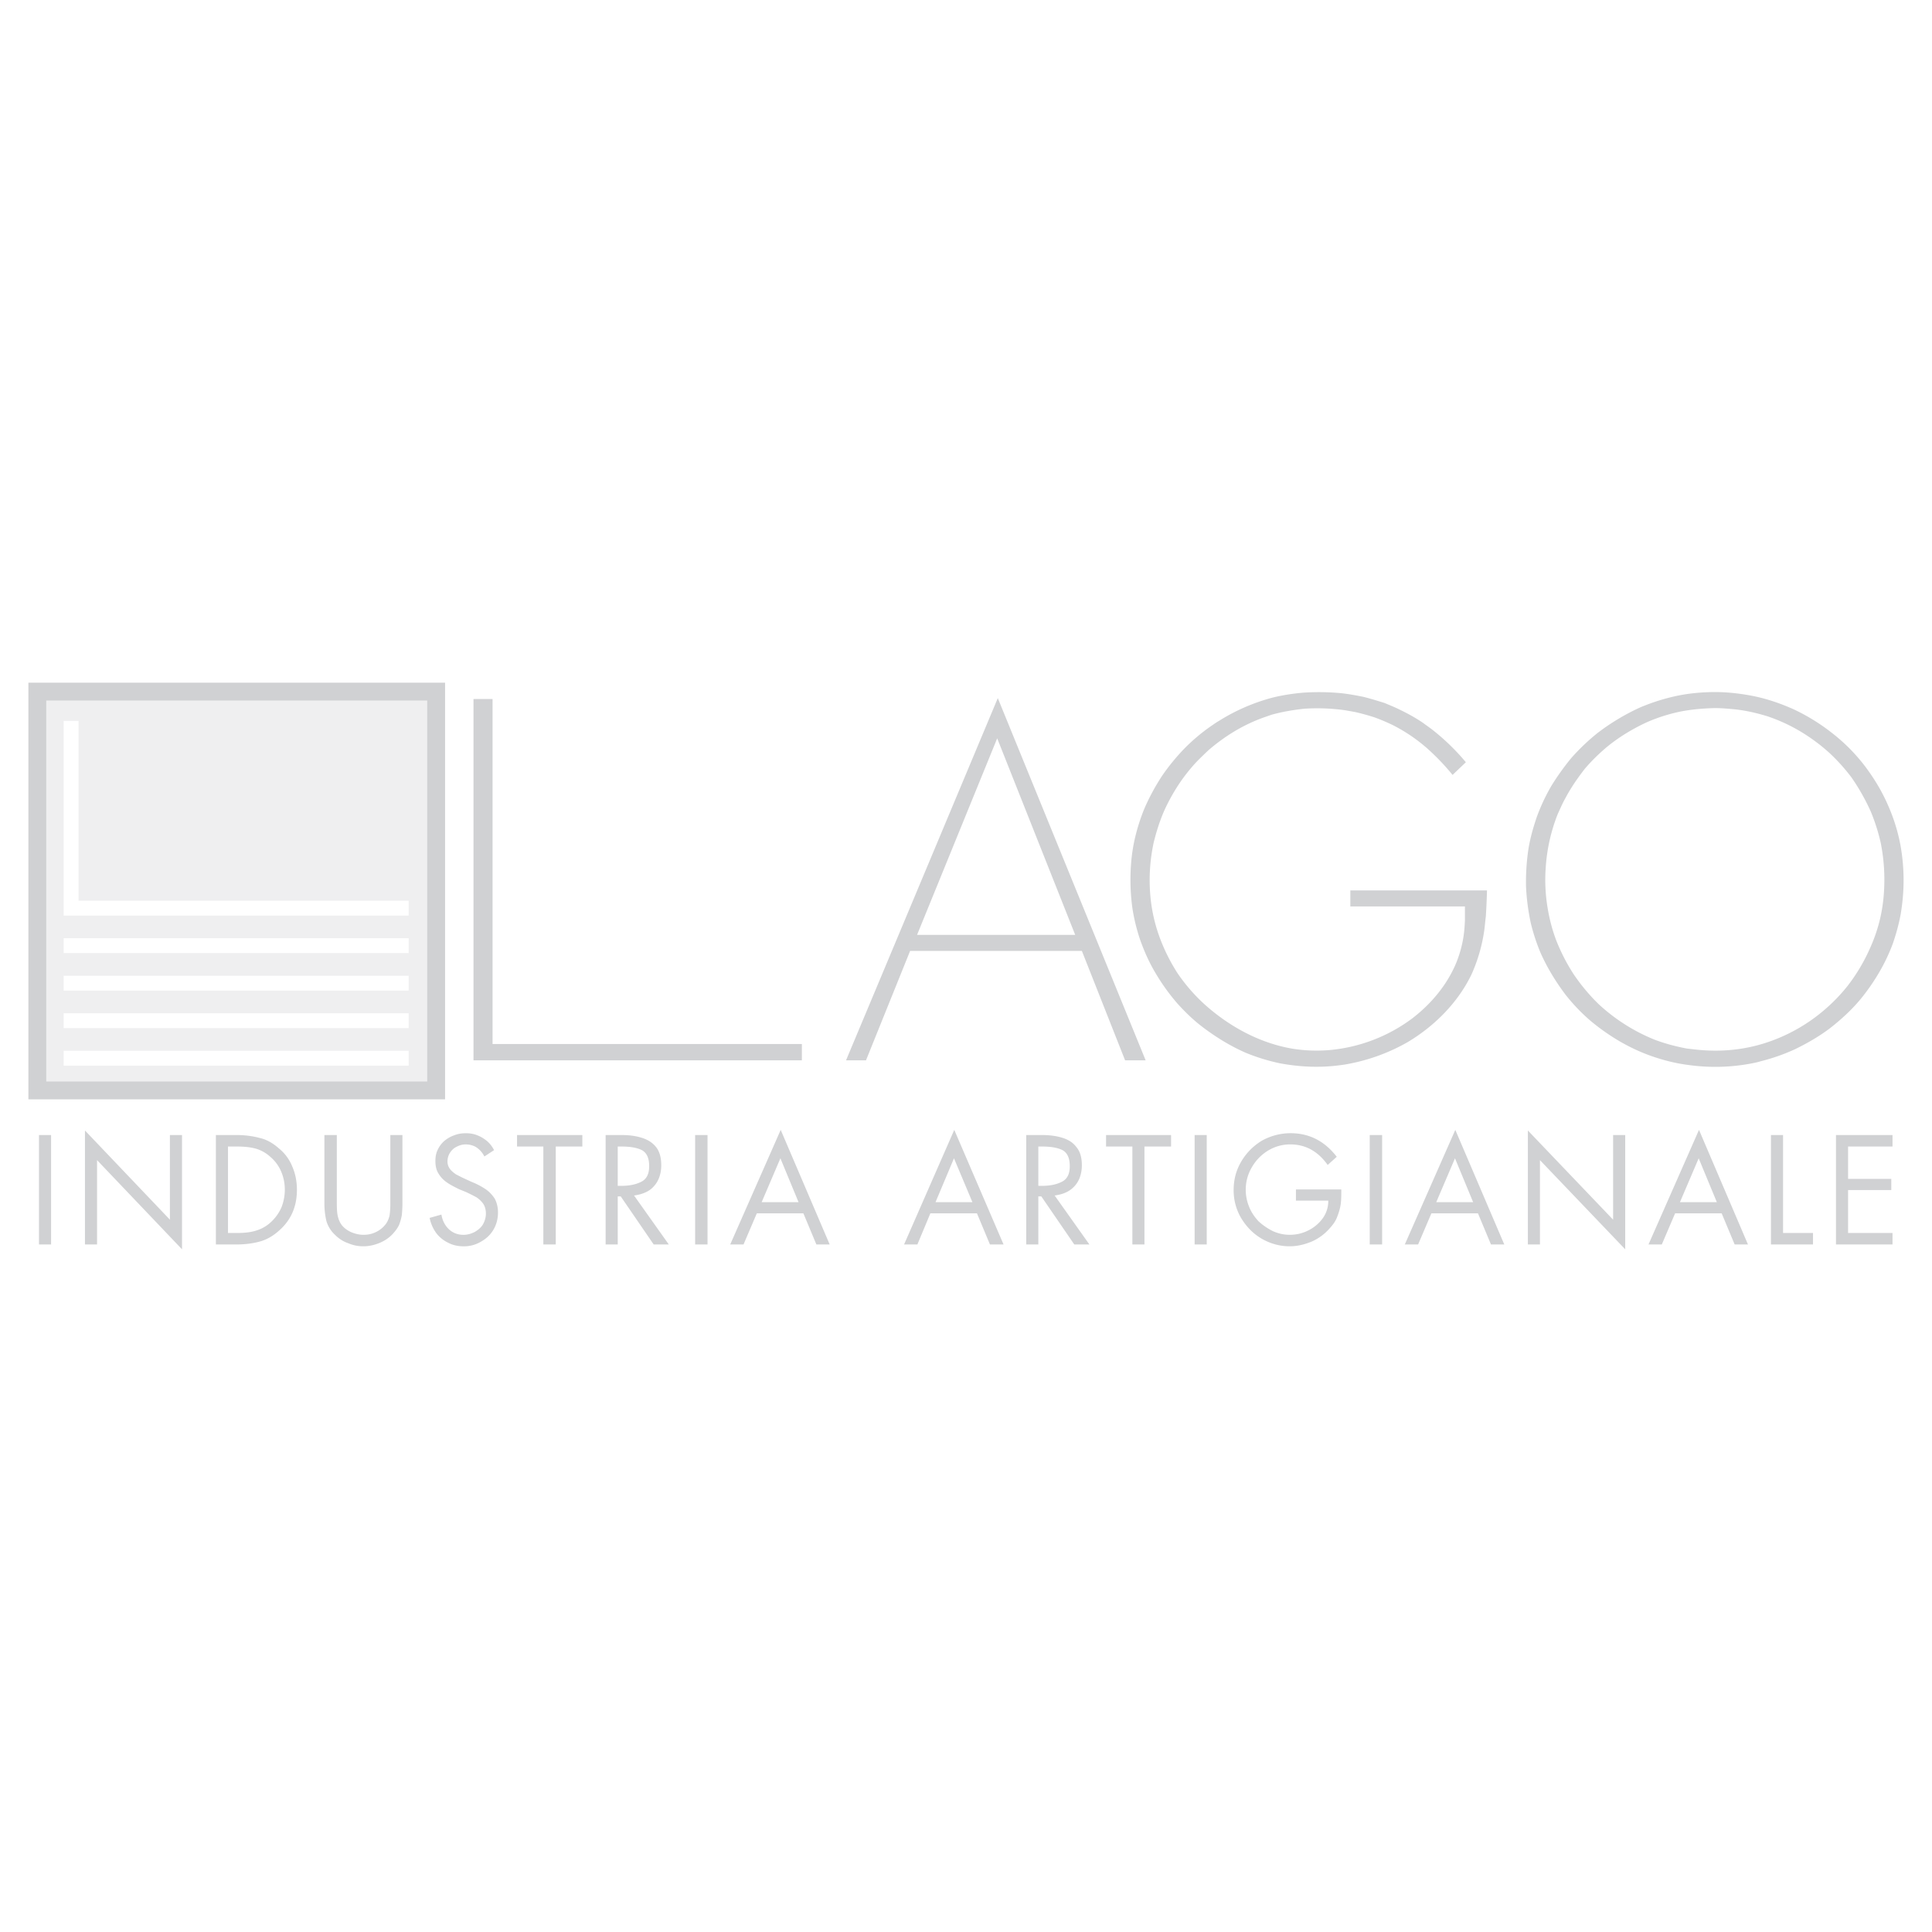 <svg xmlns="http://www.w3.org/2000/svg" width="2500" height="2500" viewBox="0 0 192.756 192.756"><g fill-rule="evenodd" clip-rule="evenodd"><path fill="#fff" d="M0 0h192.756v192.756H0V0z"/><path fill="#d0d1d3" d="M2.834 68.111h41.571v41.571H2.834V68.111z"/><path fill="#efeff0" d="M4.615 69.891h38.01v38.011H4.615V69.891z"/><path d="M171.078 69.046c1.176 0 2.322.121 3.5.332 1.508.271 2.955.754 4.373 1.388a19.947 19.947 0 0 1 3.893 2.413 17.964 17.964 0 0 1 3.197 3.229c.936 1.236 1.719 2.534 2.322 3.921a18.115 18.115 0 0 1 1.146 3.5l.092.452c.422 2.323.422 4.616.029 6.939-.182.996-.453 1.96-.783 2.926a18.462 18.462 0 0 1-1.449 3.016 21.076 21.076 0 0 1-1.779 2.535c-.904 1.086-1.932 2.021-3.047 2.895-1.086.816-2.232 1.479-3.469 2.082a19.23 19.23 0 0 1-3.439 1.207c-.271.09-.574.15-.875.211a19.335 19.335 0 0 1-6.186.182c-1.236-.15-2.383-.422-3.559-.814s-2.293-.906-3.35-1.51a21.495 21.495 0 0 1-3.016-2.111 18.625 18.625 0 0 1-2.504-2.623c-.996-1.328-1.84-2.717-2.504-4.224a20.016 20.016 0 0 1-.936-2.866 21.985 21.985 0 0 1-.482-3.68 22.188 22.188 0 0 1 .24-3.741c.182-1.117.484-2.172.846-3.228a19.29 19.29 0 0 1 1.447-3.078 25.463 25.463 0 0 1 1.961-2.745 20.945 20.945 0 0 1 2.656-2.534 22.118 22.118 0 0 1 4.223-2.534c1.146-.483 2.262-.845 3.469-1.116s2.414-.392 3.682-.422h.302v-.002zm0 1.6c-1.146.03-2.232.121-3.348.332a16.946 16.946 0 0 0-3.439 1.086c-1.357.633-2.625 1.387-3.801 2.323a18.653 18.653 0 0 0-2.354 2.292c-.754.965-1.418 1.931-1.992 3.017-.271.482-.482.995-.723 1.508a17.509 17.509 0 0 0-1.207 5.4 16.956 16.956 0 0 0 .182 3.922c.18 1.116.451 2.172.844 3.228a18.9 18.9 0 0 0 1.779 3.469 19.42 19.42 0 0 0 2.082 2.564l.393.393a18.232 18.232 0 0 0 5.611 3.559c1.055.393 2.08.664 3.197.875l.543.061c2.143.271 4.283.182 6.395-.361a16.688 16.688 0 0 0 3.35-1.268 16.965 16.965 0 0 0 3.469-2.322c.846-.725 1.6-1.508 2.293-2.383a18.062 18.062 0 0 0 2.262-3.832 15.95 15.95 0 0 0 .967-2.866c.301-1.297.422-2.594.422-3.891 0-1.237-.121-2.444-.361-3.65a19.08 19.08 0 0 0-.996-3.138 21.12 21.12 0 0 0-1.93-3.409 18.855 18.855 0 0 0-2.203-2.444 18.44 18.44 0 0 0-2.896-2.142 17.061 17.061 0 0 0-3.287-1.508c-1.088-.332-2.143-.573-3.26-.694-.664-.061-1.328-.121-1.992-.121zM148.242 91.431c-.061.453-.092.905-.152 1.358a16.358 16.358 0 0 1-1.266 4.405c-1.357 2.836-3.711 5.188-6.396 6.787a18.927 18.927 0 0 1-5.791 2.143c-.303.061-.635.119-.936.15-1.992.271-3.982.182-5.973-.182a19.63 19.63 0 0 1-3.439-1.055c-1.51-.664-2.896-1.51-4.225-2.506-.965-.723-1.809-1.537-2.623-2.443a20.679 20.679 0 0 1-2.143-2.986c-.633-1.055-1.117-2.141-1.539-3.318a18.95 18.95 0 0 1-.783-3.198 20.733 20.733 0 0 1-.182-3.379c.029-1.146.15-2.262.393-3.378.24-1.086.572-2.142.994-3.168a21.588 21.588 0 0 1 1.781-3.288 21.297 21.297 0 0 1 2.111-2.594 18.653 18.653 0 0 1 2.775-2.353c.271-.181.514-.362.785-.513a19.318 19.318 0 0 1 5.369-2.323c.996-.241 1.99-.392 3.016-.482a23.712 23.712 0 0 1 3.893.061c.725.09 1.418.211 2.143.362.723.181 1.387.392 2.08.603.482.211.967.393 1.449.634.814.392 1.598.814 2.354 1.327l.873.634a22.31 22.31 0 0 1 3.439 3.318l-1.326 1.267c-.785-.965-1.6-1.81-2.504-2.624a16.965 16.965 0 0 0-1.629-1.267 17.29 17.29 0 0 0-1.781-1.056 20.044 20.044 0 0 0-1.84-.784 23.486 23.486 0 0 0-1.961-.543l-1.025-.181a20.051 20.051 0 0 0-4.043-.151c-1.115.121-2.201.302-3.287.604l-.514.181c-2.143.725-4.043 1.871-5.762 3.349a39.28 39.28 0 0 0-1.176 1.146c-1.359 1.448-2.414 3.077-3.229 4.857-.453 1.026-.785 2.082-1.057 3.167a17.745 17.745 0 0 0-.332 5.49 16.043 16.043 0 0 0 1.027 4.314 18.249 18.249 0 0 0 1.658 3.258 17.532 17.532 0 0 0 2.686 3.107c2.443 2.201 5.459 3.861 8.717 4.434a15.02 15.02 0 0 0 3.289.182l.453-.029a16.198 16.198 0 0 0 8.295-3.168c1.84-1.418 3.35-3.199 4.285-5.311.391-.905.662-1.84.814-2.805.09-.543.119-1.086.15-1.629v-1.418h-11.434v-1.599h13.635a68.31 68.31 0 0 1-.116 2.593zM107.938 94.87H90.803l-4.404 10.921h-1.991L99.551 69.65l14.752 36.141h-2.051l-4.314-10.921zm-.665-1.599L99.49 73.662l-7.994 19.609h15.777zM49.142 69.74v34.422h30.861v1.629H47.241V69.74h1.901zM5.097 113.242v10.92H3.891v-10.92h1.206zM8.476 124.162v-11.373l8.477 8.899v-8.446h1.207v11.403l-8.477-8.899v8.416H8.476zM21.539 124.162v-10.92h2.051c.905 0 1.689.121 2.353.301.664.15 1.297.514 1.871 1.025a4.441 4.441 0 0 1 1.357 1.842c.301.693.453 1.477.453 2.291 0 1.66-.573 3.018-1.78 4.074-.603.543-1.236.904-1.9 1.086-.633.18-1.448.301-2.383.301h-2.022zm1.206-1.146h.875c.724 0 1.387-.061 1.931-.24a3.68 3.68 0 0 0 1.508-.875 4.405 4.405 0 0 0 1.026-1.449 4.877 4.877 0 0 0 .332-1.75c0-.633-.12-1.236-.362-1.809a3.91 3.91 0 0 0-1.056-1.449 3.681 3.681 0 0 0-1.478-.844c-.543-.15-1.176-.211-1.9-.211h-.875v8.627h-.001zM33.605 113.242v6.516c0 .543 0 .996.06 1.389.061.361.182.723.393 1.025.241.332.573.572.965.754.423.18.845.271 1.237.271.392 0 .784-.061 1.176-.242a2.62 2.62 0 0 0 .965-.723c.241-.271.362-.574.453-.906.061-.332.09-.754.09-1.236v-6.848h1.207v6.818c0 .451-.03.844-.061 1.176a5.15 5.15 0 0 1-.271.965c-.151.332-.362.604-.633.904-.362.393-.815.695-1.328.906s-1.056.332-1.599.332a3.75 3.75 0 0 1-1.509-.303 3.366 3.366 0 0 1-1.297-.814 3.09 3.09 0 0 1-.875-1.357 7.43 7.43 0 0 1-.211-1.809v-6.818h1.238zM49.292 114.75l-.965.633a2.338 2.338 0 0 0-.785-.904c-.271-.182-.663-.301-1.086-.301-.332 0-.633.09-.905.24-.271.121-.483.332-.664.604a1.624 1.624 0 0 0-.242.846c0 .301.091.543.242.754.181.24.392.391.603.543.242.121.513.271.845.422l.724.332a7.273 7.273 0 0 1 1.388.725c.362.24.664.572.905.934.211.393.332.846.332 1.389 0 .633-.151 1.207-.453 1.719-.302.514-.724.906-1.267 1.207-.513.303-1.086.453-1.689.453s-1.117-.121-1.569-.363a3.196 3.196 0 0 1-1.207-.994 3.86 3.86 0 0 1-.634-1.479l1.177-.332c.09.572.332 1.057.724 1.447.423.393.905.574 1.479.574.362 0 .724-.092 1.086-.271.332-.182.634-.422.845-.754.181-.332.302-.695.302-1.086 0-.393-.091-.725-.271-.996a2.625 2.625 0 0 0-.664-.633 17.907 17.907 0 0 0-1.086-.545l-.664-.27c-.482-.242-.905-.453-1.237-.695a2.794 2.794 0 0 1-.814-.875c-.211-.332-.302-.754-.302-1.236 0-.422.061-.785.241-1.146a2.71 2.71 0 0 1 .664-.875c.301-.24.603-.422.965-.543.362-.15.754-.211 1.176-.211.393 0 .784.061 1.146.211.332.121.664.332.965.574.273.238.514.541.695.902zM55.447 114.389v9.773H54.21v-9.773h-2.625v-1.147h6.516v1.147h-2.654zM61.631 114.389v3.922h.392c.814 0 1.479-.152 1.991-.424s.754-.783.754-1.537c0-.814-.241-1.328-.724-1.6-.483-.24-1.146-.361-2.052-.361h-.361zm0 4.976v4.797h-1.207v-10.92h1.568c.785 0 1.448.09 2.021.271.604.18 1.086.482 1.448.936.332.422.513 1.025.513 1.809 0 .424-.061.785-.181 1.146a2.64 2.64 0 0 1-.543.936 2.35 2.35 0 0 1-.875.633c-.332.152-.694.242-1.116.303l3.469 4.887H65.22l-3.288-4.797h-.301v-.001zM70.591 113.242v10.92h-1.237v-10.92h1.237zM80.154 121.055h-4.646l-1.328 3.107h-1.327l5.038-11.434 4.887 11.434H81.45l-1.296-3.107zm-.483-1.116l-1.81-4.375-1.87 4.375h3.68zM97.471 121.055h-4.647l-1.297 3.107h-1.328l5.008-11.434 4.918 11.434h-1.357l-1.297-3.107zm-.453-1.116l-1.84-4.375-1.841 4.375h3.681zM103.594 114.389v3.922h.393c.814 0 1.479-.152 1.99-.424.514-.271.754-.783.754-1.537 0-.814-.24-1.328-.723-1.6-.484-.24-1.146-.361-2.053-.361h-.361zm0 4.976v4.797h-1.207v-10.92h1.568c.754 0 1.449.09 2.021.271.604.18 1.086.482 1.418.936.363.422.543 1.025.543 1.809 0 .424-.061.785-.18 1.146a2.629 2.629 0 0 1-1.418 1.569c-.332.152-.695.242-1.117.303l3.469 4.887h-1.508l-3.289-4.797h-.3v-.001zM114.182 114.389v9.773h-1.205v-9.773h-2.625v-1.147h6.486v1.147h-2.656zM120.396 113.242v10.92h-1.207v-10.92h1.207zM129.297 118.672h4.525c0 .572 0 1.057-.061 1.479s-.182.814-.332 1.207c-.15.422-.393.783-.725 1.146a5.116 5.116 0 0 1-1.811 1.357c-.723.301-1.447.482-2.232.482-.994 0-1.93-.271-2.775-.754-.875-.514-1.537-1.207-2.051-2.053a5.427 5.427 0 0 1-.754-2.805c0-1.025.24-1.961.754-2.836s1.207-1.568 2.051-2.082a5.903 5.903 0 0 1 2.867-.754c1.869 0 3.408.785 4.615 2.354l-.904.814c-.967-1.357-2.203-2.051-3.742-2.051-.783 0-1.537.211-2.232.633a4.668 4.668 0 0 0-1.598 1.658 4.383 4.383 0 0 0-.604 2.264 4.4 4.4 0 0 0 .332 1.658c.211.543.543 1.027.934 1.449.424.393.906.725 1.449.996.543.24 1.086.361 1.658.361a4.02 4.02 0 0 0 1.842-.422 3.92 3.92 0 0 0 1.477-1.238 2.928 2.928 0 0 0 .543-1.748h-3.227v-1.115h.001zM137.895 113.242v10.92h-1.237v-10.92h1.237zM147.457 121.055h-4.646l-1.326 3.107h-1.328l5.039-11.434 4.887 11.434h-1.328l-1.298-3.107zm-.482-1.116l-1.811-4.375-1.869 4.375h3.68zM152.436 124.162v-11.373l8.505 8.899v-8.446h1.207v11.403l-8.507-8.899v8.416h-1.205zM171.771 121.055h-4.645l-1.328 3.107h-1.328l5.039-11.434 4.887 11.434h-1.328l-1.297-3.107zm-.482-1.116l-1.811-4.375-1.869 4.375h3.68zM177.896 113.242v9.774h2.987v1.146h-4.194v-10.92h1.207zM183.176 124.162v-10.92h5.64v1.147h-4.433v3.226h4.312v1.117h-4.312v4.284h4.433v1.146h-5.64z" fill="#d0d1d3"/><path d="M6.351 106.318h34.42v-1.486H6.351v1.486zm0-14.97h34.42v-1.485H7.836V71.925H6.351v19.423zm0 3.742h34.42v-1.485H6.351v1.485zm0 3.742h34.42v-1.484H6.351v1.484zm0 3.744h34.42v-1.486H6.351v1.486z" fill="#fff"/></g></svg>